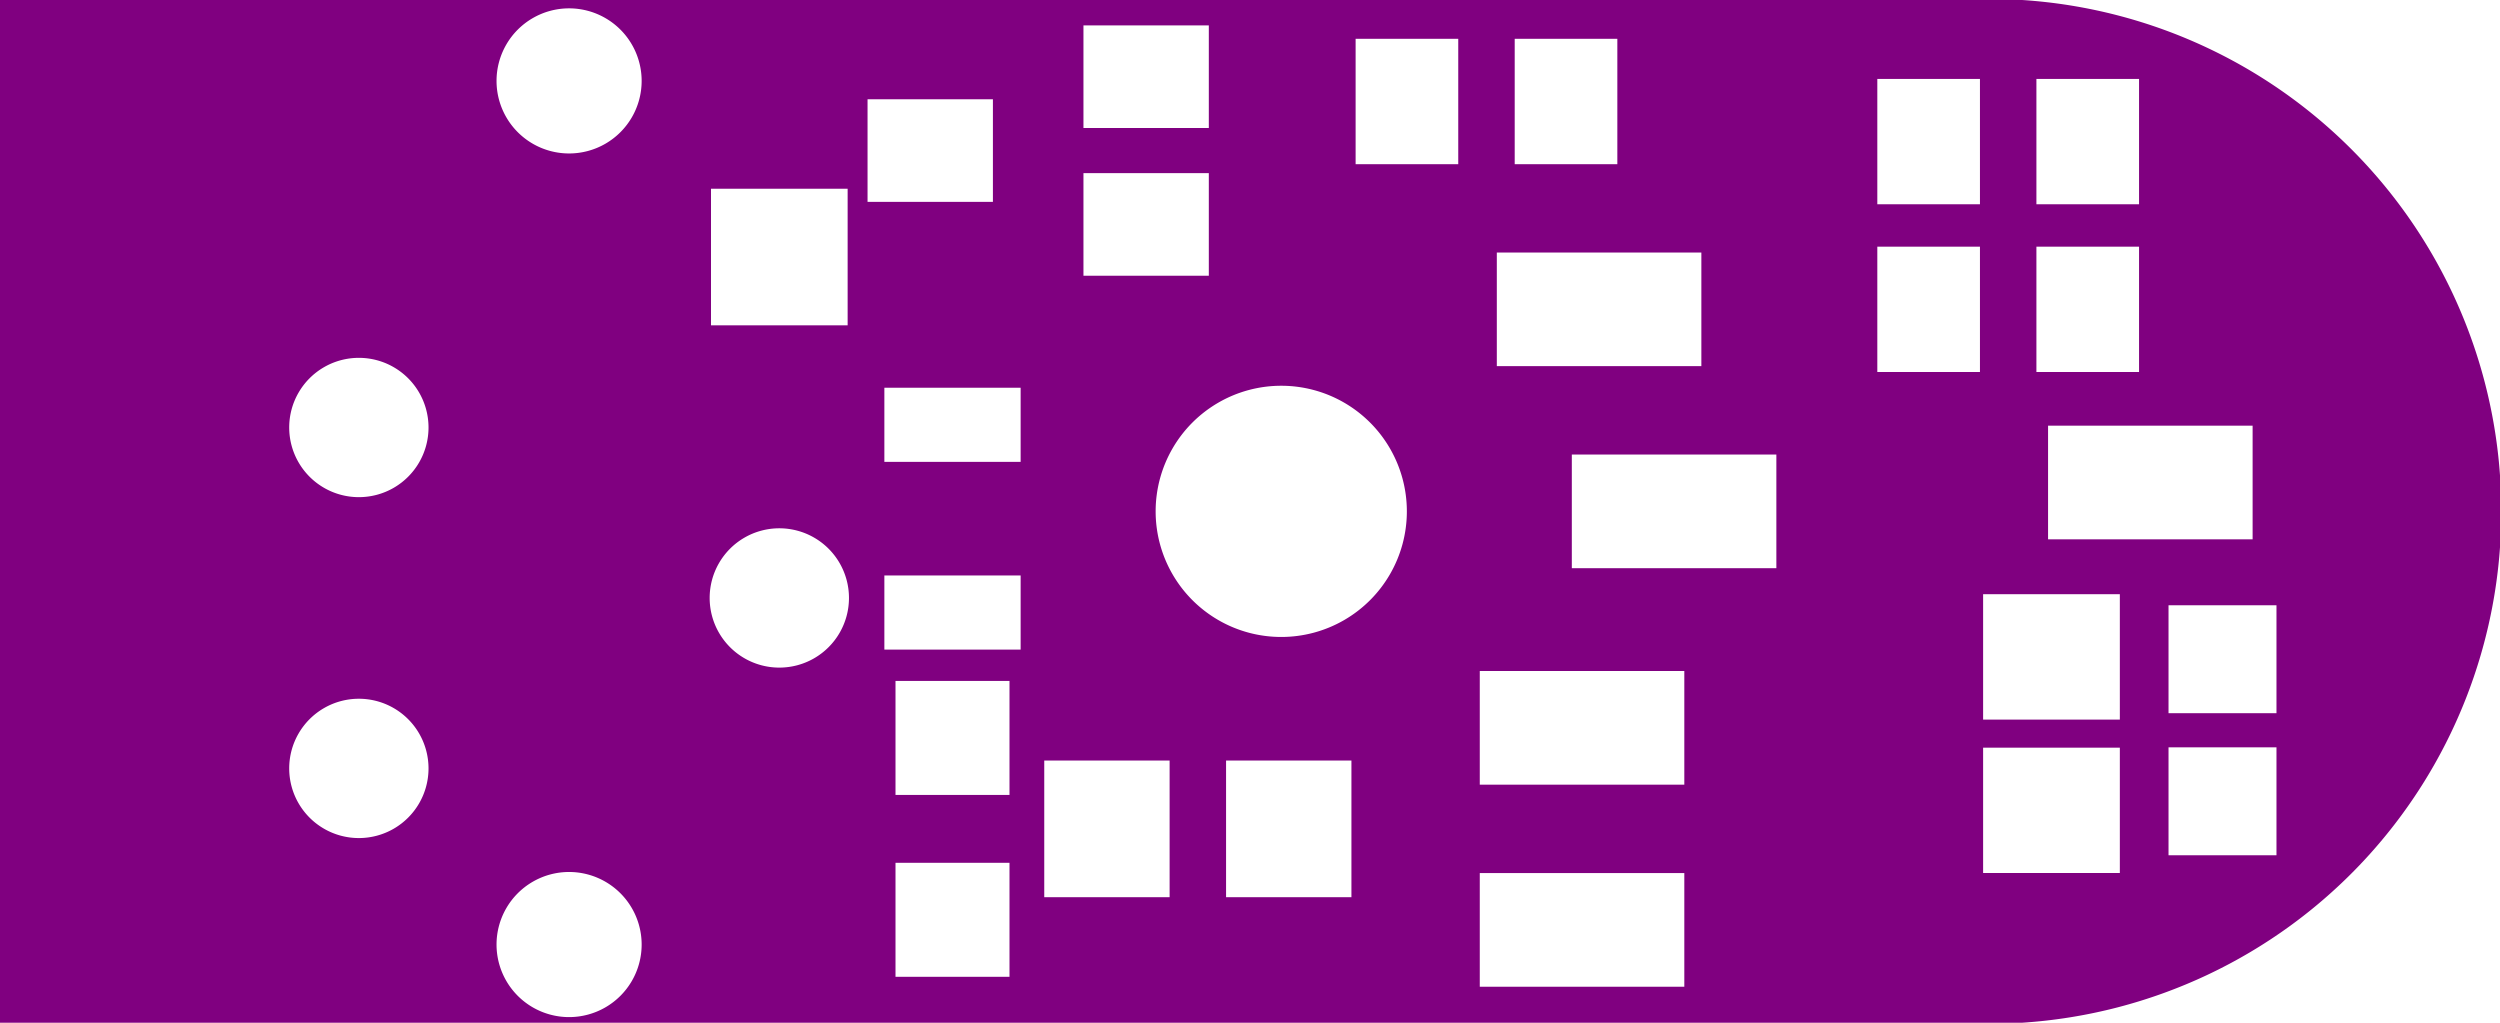 <svg width="22mm" height="9mm" viewBox="0 0 8661418 3543308"  version="1.1" xmlns="http://www.w3.org/2000/svg" xmlns:xlink="http://www.w3.org/1999/xlink">
<desc>
Origin 9055113 35433070 Bound 9055113 33661416 8661418 3543308
</desc>
<g fill-rule="evenodd" fill="rgb(128, 0, 128)" stroke="black" stroke-width="1" transform="translate(0, 3543308) scale(1, -1) translate(-9055113, -33661416)">
<path id="N" d="M 16060997.00 33661416.00 L 9055113.00 33661416.00 L 9055113.00 37204724.00 L 16060997.00 37204724.00 A 1775412.26 1775412.26 0 0 0 16060997.00 33661416.00  zM 10298419.13 34542520.48 m -241327.52 0 a 241327.52 241327.52 0 1 1 482655.04 0a 241327.52 241327.52 0 1 1 -482655.04 0M 11026767.52 33932286.25 m -251366.75 0 a 251366.75 251366.75 0 1 1 502733.51 0a 251366.75 251366.75 0 1 1 -502733.51 0M 11755112.13 35133072.48 m -241327.52 0 a 241327.52 241327.52 0 1 1 482655.04 0a 241327.52 241327.52 0 1 1 -482655.04 0M 12591176.00 35210943.00 L 12119050.00 35210943.00 L 12119050.00 34954093.00 L 12591176.00 34954093.00 L 12591176.00 35210943.00  zM 10298419.13 35723623.48 m -241327.52 0 a 241327.52 241327.52 0 1 1 482655.04 0a 241327.52 241327.52 0 1 1 -482655.04 0M 11026767.52 36924406.25 m -251366.75 0 a 251366.75 251366.75 0 1 1 502733.51 0a 251366.75 251366.75 0 1 1 -502733.51 0M 11991806.00 36550865.00 L 11518420.00 36550865.00 L 11518420.00 36077479.00 L 11991806.00 36077479.00 L 11991806.00 36550865.00  zM 12495113.00 36860865.00 L 12060783.00 36860865.00 L 12060783.00 36505275.00 L 12495113.00 36505275.00 L 12495113.00 36860865.00  zM 12552593.00 34215590.00 L 12157633.00 34215590.00 L 12157633.00 33820630.00 L 12552593.00 33820630.00 L 12552593.00 34215590.00  zM 12552593.00 34845512.00 L 12157633.00 34845512.00 L 12157633.00 34450552.00 L 12552593.00 34450552.00 L 12552593.00 34845512.00  zM 13107317.00 34569920.00 L 12672987.00 34569920.00 L 12672987.00 34096220.00 L 13107317.00 34096220.00 L 13107317.00 34569920.00  zM 13737238.00 34569920.00 L 13302908.00 34569920.00 L 13302908.00 34096220.00 L 13737238.00 34096220.00 L 13737238.00 34569920.00  zM 12591176.00 35861495.00 L 12119050.00 35861495.00 L 12119050.00 35604645.00 L 12591176.00 35604645.00 L 12591176.00 35861495.00  zM 13494089.50 35433074.77 m -435161.67 0 a 435161.67 435161.67 0 1 1 870323.34 0a 435161.67 435161.67 0 1 1 -870323.34 0M 13243144.00 36604959.00 L 12808814.00 36604959.00 L 12808814.00 36249369.00 L 13243144.00 36249369.00 L 13243144.00 36604959.00  zM 13243144.00 37116770.00 L 12808814.00 37116770.00 L 12808814.00 36761180.00 L 13243144.00 36761180.00 L 13243144.00 37116770.00  zM 14890545.00 34179920.00 L 14181885.00 34179920.00 L 14181885.00 33786220.00 L 14890545.00 33786220.00 L 14890545.00 34179920.00  zM 14890546.00 34879920.00 L 14181886.00 34879920.00 L 14181886.00 34486220.00 L 14890546.00 34486220.00 L 14890546.00 34879920.00  zM 15209443.00 35629920.00 L 14500783.00 35629920.00 L 14500783.00 35236220.00 L 15209443.00 35236220.00 L 15209443.00 35629920.00  zM 16399445.00 35145984.00 L 15925745.00 35145984.00 L 15925745.00 34711654.00 L 16399445.00 34711654.00 L 16399445.00 35145984.00  zM 16399445.00 34614488.00 L 15925745.00 34614488.00 L 15925745.00 34180158.00 L 16399445.00 34180158.00 L 16399445.00 34614488.00  zM 16942121.00 34615612.00 L 16568105.00 34615612.00 L 16568105.00 34241596.00 L 16942121.00 34241596.00 L 16942121.00 34615612.00  zM 16942121.00 35107738.00 L 16568105.00 35107738.00 L 16568105.00 34733722.00 L 16942121.00 34733722.00 L 16942121.00 35107738.00  zM 16859443.00 35729920.00 L 16150783.00 35729920.00 L 16150783.00 35336220.00 L 16859443.00 35336220.00 L 16859443.00 35729920.00  zM 14107318.00 37070235.00 L 13751728.00 37070235.00 L 13751728.00 36635905.00 L 14107318.00 36635905.00 L 14107318.00 37070235.00  zM 14658499.00 37070235.00 L 14302909.00 37070235.00 L 14302909.00 36635905.00 L 14658499.00 36635905.00 L 14658499.00 37070235.00  zM 14949600.00 36329920.00 L 14240940.00 36329920.00 L 14240940.00 35936220.00 L 14949600.00 35936220.00 L 14949600.00 36329920.00  zM 15914799.00 36931338.00 L 15559209.00 36931338.00 L 15559209.00 36497008.00 L 15914799.00 36497008.00 L 15914799.00 36931338.00  zM 15914799.00 36350235.00 L 15559209.00 36350235.00 L 15559209.00 35915905.00 L 15914799.00 35915905.00 L 15914799.00 36350235.00  zM 16465980.00 36350235.00 L 16110390.00 36350235.00 L 16110390.00 35915905.00 L 16465980.00 35915905.00 L 16465980.00 36350235.00  zM 16465980.00 36931338.00 L 16110390.00 36931338.00 L 16110390.00 36497008.00 L 16465980.00 36497008.00 L 16465980.00 36931338.00  z"/>
</g>
</svg>
